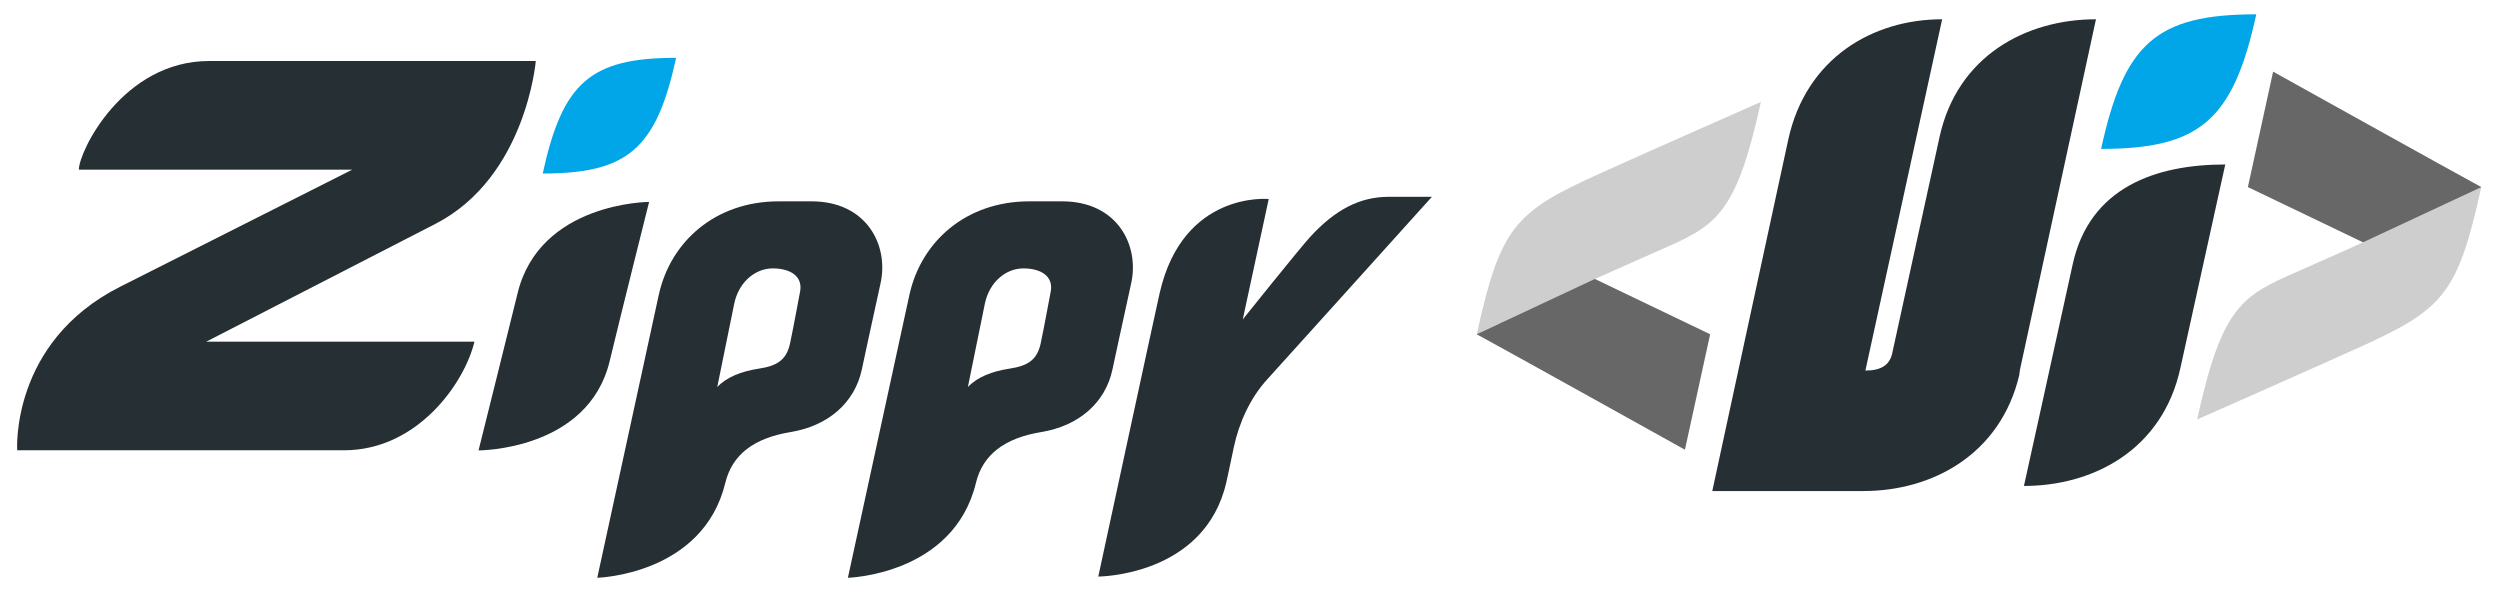 <?xml version="1.0" encoding="utf-8"?>
<!-- Generator: Adobe Illustrator 16.0.0, SVG Export Plug-In . SVG Version: 6.00 Build 0)  -->
<!DOCTYPE svg PUBLIC "-//W3C//DTD SVG 1.1//EN" "http://www.w3.org/Graphics/SVG/1.1/DTD/svg11.dtd">
<svg version="1.1" id="Layer_1" xmlns="http://www.w3.org/2000/svg" xmlns:xlink="http://www.w3.org/1999/xlink" x="0px" y="0px"
	 width="558px" height="132px" viewBox="0 0 558 132" enable-background="new 0 0 558 132" xml:space="preserve">
<g>
	<g>
		<path fill="#262F33" d="M119.586,13.616c0,0-53.239,0-72.894,0c-19.314,0-29.089,20.207-29.089,24.248c5.316,0,61.023,0,61.023,0
			s-40.08,20.233-51.738,26.097C2.26,76.344,3.838,100.506,3.838,100.506s58.019,0,72.895,0c16.597,0,26.994-15.155,29.169-24.248
			c-4.144,0-59.864,0-59.864,0s34.374-17.671,51.146-26.293C117.431,39.557,119.586,13.616,119.586,13.616z"/>
		<path fill="#262F33" d="M106.809,100.533c0,0,8.12-32.568,8.677-34.921c4.85-20.478,29.396-20.547,29.396-20.547
			s-6.033,24.044-8.811,35.563C131.26,100.584,106.809,100.533,106.809,100.533z"/>
		<path fill="#00A6E8" d="M121.135,38.729c4.42-20.23,10.551-25.821,29.78-25.821C146.496,33.135,140.188,38.729,121.135,38.729z"/>
		<path fill="#262F33" d="M181.132,44.937c-2.285,0-5.292,0-5.292,0s-1.071,0-2.013,0c-14.266,0-24.171,9.069-26.773,20.805
			c-0.574,2.588-13.745,63.216-13.745,63.216s23.587-0.604,28.582-21.184c1.536-6.331,6.391-9.989,14.571-11.339
			c8.413-1.388,14.302-6.542,15.892-13.94c0.388-1.815,2.162-10.098,4.189-19.288C198.413,54.735,193.442,44.937,181.132,44.937z
			 M178.533,65.332c-0.228,1.009-1.311,7.194-2.186,11.283c-0.797,3.721-2.871,5.044-6.951,5.662
			c-3.934,0.594-7.213,1.892-9.307,4.11c0.365-1.685,3.138-15.514,3.795-18.628c1.031-4.883,4.737-7.853,8.6-7.853
			C176.417,59.907,179.36,61.689,178.533,65.332z"/>
		<path fill="#262F33" d="M237.073,44.937c-2.285,0-5.292,0-5.292,0s-1.07,0-2.012,0c-14.266,0-24.17,9.069-26.773,20.805
			c-0.574,2.588-13.746,63.216-13.746,63.216s23.589-0.604,28.582-21.184c1.538-6.331,6.392-9.989,14.572-11.339
			c8.413-1.388,14.302-6.542,15.89-13.94c0.39-1.815,2.164-10.098,4.191-19.288C254.354,54.735,249.384,44.937,237.073,44.937z
			 M234.475,65.332c-0.229,1.009-1.312,7.194-2.187,11.283c-0.797,3.721-2.87,5.044-6.952,5.662
			c-3.933,0.594-7.212,1.892-9.307,4.11c0.366-1.685,3.139-15.514,3.797-18.628c1.03-4.883,4.735-7.853,8.6-7.853
			C232.358,59.907,235.301,61.689,234.475,65.332z"/>
		<path fill="#262F33" d="M319.599,43.927c0,0-8.068,0-9.644,0c-6.299,0-11.811,2.741-17.479,8.898
			c-2.351,2.553-15.09,18.468-15.09,18.468l5.794-26.874c0,0-19.121-1.879-24.337,20.968c-1.088,4.773-13.705,63.3-13.705,63.3
			s23.787-0.047,28.587-21.068c0.354-1.541,0.586-2.738,1.671-7.835c1.156-5.435,3.67-10.992,7.457-15.118
			C285.183,82.128,319.599,43.927,319.599,43.927z"/>
	</g>
	<g>
		<path fill-rule="evenodd" clip-rule="evenodd" fill="#CECECE" d="M356.922,38.799c12.148-5.485,30.336-13.491,36.106-16.049
			c-5.579,25.535-10.109,27.633-22.666,33.125c-3.605,1.579-14.392,6.393-14.392,6.393l25.727,12.343l-5.626,25.755
			c0,0-41.333-23.036-46.454-25.755C334.851,50.656,338.135,47.282,356.922,38.799z"/>
		<path opacity="0.5" fill-rule="evenodd" clip-rule="evenodd" d="M329.617,74.61c5.052,2.719,46.454,25.755,46.454,25.755
			l5.626-25.755l-25.727-12.343C355.971,62.268,329.617,74.608,329.617,74.61z"/>
		<path fill-rule="evenodd" clip-rule="evenodd" fill="#CECECE" d="M526.513,77.566c-12.147,5.486-30.335,13.493-36.107,16.05
			c5.581-25.534,10.111-27.633,22.665-33.126c3.607-1.577,14.394-6.395,14.394-6.395l-25.726-12.341l5.626-25.754
			c0,0,41.331,23.035,46.453,25.754C548.585,65.709,545.301,69.083,526.513,77.566z"/>
		<path opacity="0.5" fill-rule="evenodd" clip-rule="evenodd" d="M553.813,41.755c-5.052-2.719-46.451-25.754-46.451-25.754
			l-5.626,25.754l25.698,12.328l26.379-12.322C553.813,41.759,553.813,41.757,553.813,41.755z"/>
		<path fill="#262F33" d="M467.82,4.302c-15.529,0-30.961,8.104-34.924,26.327c-2.17,9.992-9.975,45.566-10.555,48.229
			c-0.58,2.664-2.546,3.852-5.987,3.852c0.452-2.065,15.811-72.403,17.137-78.407c-15.53,0-30.397,8.672-34.359,26.895
			c-3.851,17.705-16.951,78.402-16.951,78.402h33.768c15.362,0,30.618-8.194,34.781-26.003l0.01-0.266h-0.008
			c0.044,0,0.095-0.688,0.139-0.881C451.215,80.854,467.82,4.302,467.82,4.302z"/>
		<path fill="#262F33" d="M496.679,36.712c-15.53,0-30.307,5.116-34.063,22.323c-3.866,17.701-10.875,49.429-10.875,49.429
			c15.53,0,30.959-8.104,34.922-26.327C487.009,80.543,496.679,36.712,496.679,36.712z"/>
		<path display="none" fill="#819B9B" d="M464.622,30.629c4.398-20.131,12.4-26.327,34.982-26.327
			C495.607,22.41,489.184,30.629,464.622,30.629z"/>
		<path fill="#00A6E8" d="M468.965,33.232c5.141-23.53,12.272-30.036,34.638-30.036C498.464,26.725,491.127,33.232,468.965,33.232z"
			/>
	</g>
</g>
<g display="none">
	<g display="inline">
		<path fill="#FFFFFF" d="M121.397,14.239c0,0-52.694,0-72.148,0c-19.116,0-28.791,20-28.791,24c5.262,0,60.398,0,60.398,0
			s-39.67,20.025-51.209,25.828C5.271,76.323,6.834,100.239,6.834,100.239s57.426,0,72.149,0c16.427,0,26.718-15,28.871-24
			c-4.102,0-59.252,0-59.252,0s34.022-17.49,50.623-26.023C119.265,39.913,121.397,14.239,121.397,14.239z"/>
		<path fill="#FFFFFF" d="M108.751,99.835c0,0,8.036-32.236,8.588-34.564c4.8-20.268,29.096-20.336,29.096-20.336
			s-5.972,23.797-8.721,35.199C132.952,99.884,108.751,99.835,108.751,99.835z"/>
		<path fill="#00A6E8" d="M122.931,38.663c4.375-20.023,10.443-25.557,29.476-25.557C148.032,33.126,141.789,38.663,122.931,38.663z
			"/>
		<path fill="#FFFFFF" d="M182.313,45.239c-2.262,0-5.237,0-5.237,0s-1.061,0-1.992,0c-14.12,0-23.924,8.76-26.499,20.375
			c-0.568,2.561-13.604,62.461-13.604,62.461s23.346-0.652,28.289-21.021c1.521-6.266,6.325-9.912,14.422-11.248
			c8.327-1.375,14.155-6.49,15.729-13.813c0.384-1.797,2.14-9.785,4.146-18.881C199.418,54.728,194.498,45.239,182.313,45.239z
			 M179.741,64.993c-0.226,0.998-1.298,7.121-2.164,11.168c-0.789,3.684-2.841,4.992-6.88,5.604
			c-3.894,0.588-7.14,1.873-9.212,4.068c0.361-1.666,3.105-15.354,3.757-18.438c1.021-4.832,4.688-7.771,8.512-7.771
			C177.647,59.624,180.56,61.388,179.741,64.993z"/>
		<path fill="#FFFFFF" d="M237.683,45.239c-2.262,0-5.238,0-5.238,0s-1.06,0-1.991,0c-14.12,0-23.923,8.76-26.499,20.375
			c-0.568,2.561-13.605,62.461-13.605,62.461s23.348-0.652,28.289-21.021c1.522-6.266,6.326-9.912,14.423-11.248
			c8.326-1.375,14.155-6.49,15.728-13.813c0.386-1.797,2.142-9.785,4.148-18.881C254.786,54.728,249.867,45.239,237.683,45.239z
			 M235.11,64.993c-0.227,0.998-1.298,7.121-2.164,11.168c-0.789,3.684-2.841,4.992-6.881,5.604
			c-3.893,0.588-7.139,1.873-9.212,4.068c0.362-1.666,3.106-15.354,3.758-18.438c1.02-4.832,4.687-7.771,8.512-7.771
			C233.016,59.624,235.929,61.388,235.11,64.993z"/>
		<path fill="#FFFFFF" d="M319.363,44.239c0,0-7.986,0-9.545,0c-6.234,0-11.689,2.496-17.301,8.592
			c-2.326,2.525-14.935,18.17-14.935,18.17l5.734-26.652c0,0-18.925-1.887-24.087,20.727c-1.077,4.725-13.564,62.639-13.564,62.639
			s23.543-0.055,28.294-20.859c0.35-1.525,0.58-2.715,1.654-7.76c1.145-5.379,3.633-10.664,7.38-14.748
			C285.299,81.835,319.363,44.239,319.363,44.239z"/>
	</g>
	<g display="inline">
		<path fill-rule="evenodd" clip-rule="evenodd" fill="#CECECE" d="M356.305,39.163c12.023-5.43,30.025-13.354,35.736-15.885
			c-5.521,25.273-10.006,27.35-22.434,32.787c-3.568,1.563-14.244,6.326-14.244,6.326l25.463,12.217l-5.568,25.49
			c0,0-40.91-22.799-45.979-25.49C334.459,50.899,337.709,47.56,356.305,39.163z"/>
		<path opacity="0.5" fill-rule="evenodd" clip-rule="evenodd" d="M329.279,74.608c5,2.691,45.979,25.49,45.979,25.49l5.568-25.49
			l-25.463-12.217C355.363,62.392,329.279,74.606,329.279,74.608z"/>
		<path fill-rule="evenodd" clip-rule="evenodd" fill="#CECECE" d="M524.16,77.534c-12.023,5.43-30.025,13.355-35.738,15.885
			c5.523-25.271,10.008-27.35,22.434-32.785c3.57-1.563,14.246-6.33,14.246-6.33l-25.463-12.215l5.568-25.49
			c0,0,40.908,22.799,45.979,25.49C546.006,65.798,542.756,69.138,524.16,77.534z"/>
		<path opacity="0.5" fill-rule="evenodd" clip-rule="evenodd" d="M551.182,42.089c-5-2.691-45.977-25.49-45.977-25.49l-5.568,25.49
			l25.436,12.203l26.109-12.197C551.182,42.093,551.182,42.091,551.182,42.089z"/>
		<path fill="#FFFFFF" d="M466.068,5.019c-15.371,0-30.645,8.021-34.566,26.059c-2.148,9.891-9.873,45.1-10.447,47.734
			c-0.574,2.637-2.52,3.813-5.926,3.813c0.447-2.045,15.648-71.662,16.961-77.605c-15.371,0-30.086,8.584-34.008,26.619
			c-3.811,17.525-16.777,77.602-16.777,77.602h33.422c15.205,0,30.305-8.111,34.426-25.738l0.01-0.262h-0.008
			c0.043,0,0.094-0.682,0.137-0.873C449.633,80.788,466.068,5.019,466.068,5.019z"/>
		<path fill="#FFFFFF" d="M494.631,37.099c-15.371,0-29.996,5.063-33.715,22.094c-3.826,17.52-10.764,48.924-10.764,48.924
			c15.371,0,30.643-8.021,34.564-26.059C485.061,80.479,494.631,37.099,494.631,37.099z"/>
		<path display="none" fill="#819B9B" d="M462.902,31.077c4.354-19.926,12.273-26.059,34.625-26.059
			C493.57,22.942,487.213,31.077,462.902,31.077z"/>
		<path fill="#00A6E8" d="M467.201,33.653c5.088-23.289,12.146-29.729,34.283-29.729C496.398,27.212,489.137,33.653,467.201,33.653z
			"/>
	</g>
</g>
</svg>
